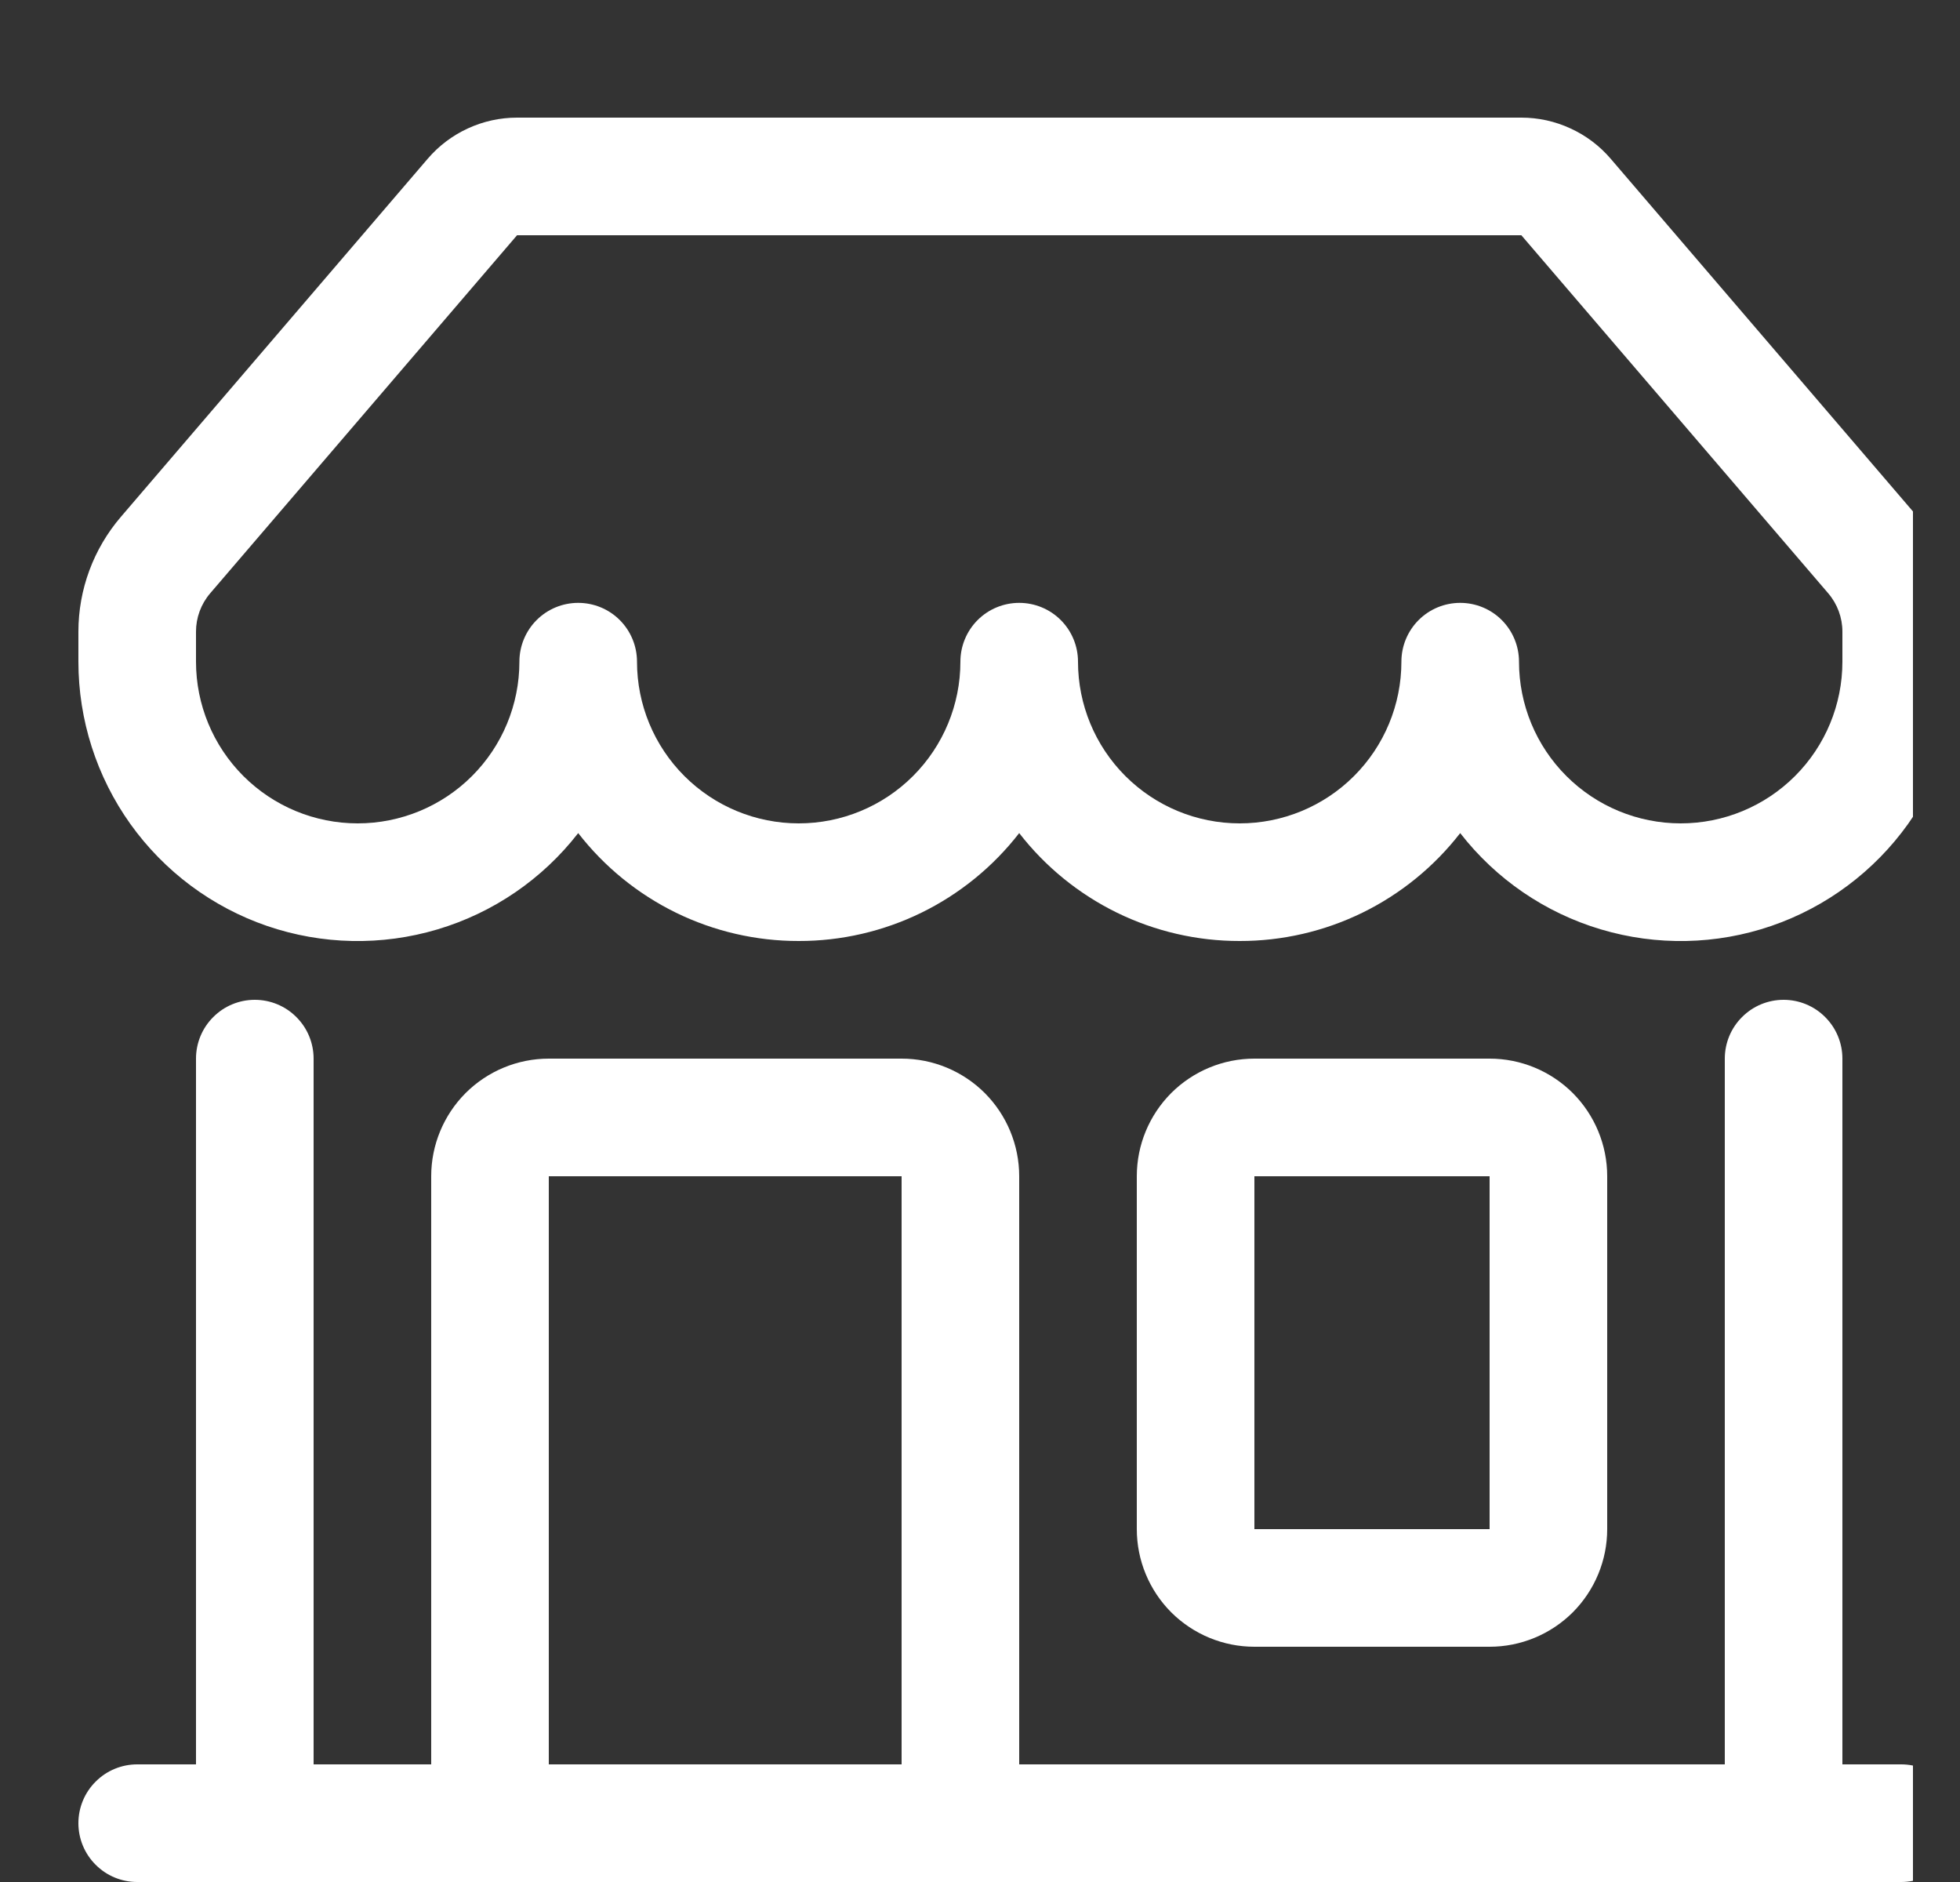 <svg width="25" height="24" viewBox="0 0 25 24" fill="none" xmlns="http://www.w3.org/2000/svg">
<rect x="0" y="0" width="25" height="24" fill="#333333" stroke="none"/>
<g clip-path="url(#clip0_281_1193)">
<g clip-path="url(#clip1_281_1193)">
<path d="M5.455 2.025C5.596 1.86 5.771 1.728 5.967 1.638C6.164 1.547 6.378 1.5 6.595 1.5H19.405C19.622 1.5 19.836 1.547 20.032 1.638C20.229 1.728 20.404 1.86 20.545 2.025L24.459 6.591C24.808 6.999 25 7.518 25 8.055V8.438C25 9.18 24.768 9.904 24.337 10.508C23.905 11.112 23.296 11.567 22.593 11.808C21.891 12.049 21.131 12.064 20.42 11.852C19.708 11.64 19.081 11.211 18.625 10.624C18.292 11.053 17.866 11.4 17.378 11.639C16.891 11.877 16.355 12.001 15.812 12C15.27 12.001 14.734 11.877 14.247 11.639C13.759 11.4 13.333 11.053 13 10.624C12.667 11.053 12.241 11.4 11.753 11.639C11.266 11.877 10.73 12.001 10.188 12C9.645 12.001 9.109 11.877 8.622 11.639C8.134 11.4 7.708 11.053 7.375 10.624C6.919 11.211 6.292 11.64 5.58 11.852C4.869 12.064 4.109 12.049 3.406 11.808C2.704 11.567 2.095 11.112 1.663 10.508C1.232 9.904 1 9.18 1 8.438V8.055C1 7.518 1.192 6.999 1.542 6.591L5.455 2.025ZM8.125 8.438C8.125 8.985 8.342 9.509 8.729 9.896C9.116 10.283 9.64 10.5 10.188 10.5C10.735 10.5 11.259 10.283 11.646 9.896C12.033 9.509 12.25 8.985 12.25 8.438C12.25 8.239 12.329 8.048 12.47 7.907C12.61 7.767 12.801 7.688 13 7.688C13.199 7.688 13.39 7.767 13.53 7.907C13.671 8.048 13.75 8.239 13.75 8.438C13.75 8.985 13.967 9.509 14.354 9.896C14.741 10.283 15.265 10.5 15.812 10.5C16.36 10.5 16.884 10.283 17.271 9.896C17.658 9.509 17.875 8.985 17.875 8.438C17.875 8.239 17.954 8.048 18.095 7.907C18.235 7.767 18.426 7.688 18.625 7.688C18.824 7.688 19.015 7.767 19.155 7.907C19.296 8.048 19.375 8.239 19.375 8.438C19.375 8.985 19.592 9.509 19.979 9.896C20.366 10.283 20.89 10.5 21.438 10.5C21.985 10.5 22.509 10.283 22.896 9.896C23.283 9.509 23.5 8.985 23.5 8.438V8.055C23.5 7.876 23.436 7.703 23.32 7.567L19.405 3H6.595L2.68 7.567C2.564 7.703 2.5 7.876 2.5 8.055V8.438C2.5 8.985 2.717 9.509 3.104 9.896C3.491 10.283 4.015 10.5 4.562 10.5C5.11 10.5 5.634 10.283 6.021 9.896C6.408 9.509 6.625 8.985 6.625 8.438C6.625 8.239 6.704 8.048 6.845 7.907C6.985 7.767 7.176 7.688 7.375 7.688C7.574 7.688 7.765 7.767 7.905 7.907C8.046 8.048 8.125 8.239 8.125 8.438ZM3.25 12.75C3.449 12.75 3.64 12.829 3.78 12.97C3.921 13.11 4 13.301 4 13.5V22.5H5.5V15C5.5 14.602 5.658 14.221 5.939 13.939C6.221 13.658 6.602 13.5 7 13.5H11.5C11.898 13.5 12.279 13.658 12.561 13.939C12.842 14.221 13 14.602 13 15V22.5H22V13.5C22 13.301 22.079 13.11 22.22 12.97C22.36 12.829 22.551 12.75 22.75 12.75C22.949 12.75 23.14 12.829 23.28 12.97C23.421 13.11 23.5 13.301 23.5 13.5V22.5H24.25C24.449 22.5 24.64 22.579 24.78 22.72C24.921 22.86 25 23.051 25 23.25C25 23.449 24.921 23.64 24.78 23.78C24.64 23.921 24.449 24 24.25 24H1.75C1.551 24 1.36 23.921 1.22 23.78C1.079 23.64 1 23.449 1 23.25C1 23.051 1.079 22.86 1.22 22.72C1.36 22.579 1.551 22.5 1.75 22.5H2.5V13.5C2.5 13.301 2.579 13.11 2.72 12.97C2.86 12.829 3.051 12.75 3.25 12.75ZM7 22.5H11.5V15H7V22.5ZM14.5 15C14.5 14.602 14.658 14.221 14.939 13.939C15.221 13.658 15.602 13.5 16 13.5H19C19.398 13.5 19.779 13.658 20.061 13.939C20.342 14.221 20.5 14.602 20.5 15V19.5C20.5 19.898 20.342 20.279 20.061 20.561C19.779 20.842 19.398 21 19 21H16C15.602 21 15.221 20.842 14.939 20.561C14.658 20.279 14.5 19.898 14.5 19.5V15ZM19 15H16V19.5H19V15Z" fill="white"/>
</g>
</g>
<defs>
<clipPath id="clip0_281_1193">
<rect width="24" height="24" fill="white" transform="translate(0.4)"/>
</clipPath>
<clipPath id="clip1_281_1193">
<rect width="24" height="24" fill="white" transform="translate(1)"/>
</clipPath>
</defs>
</svg>
